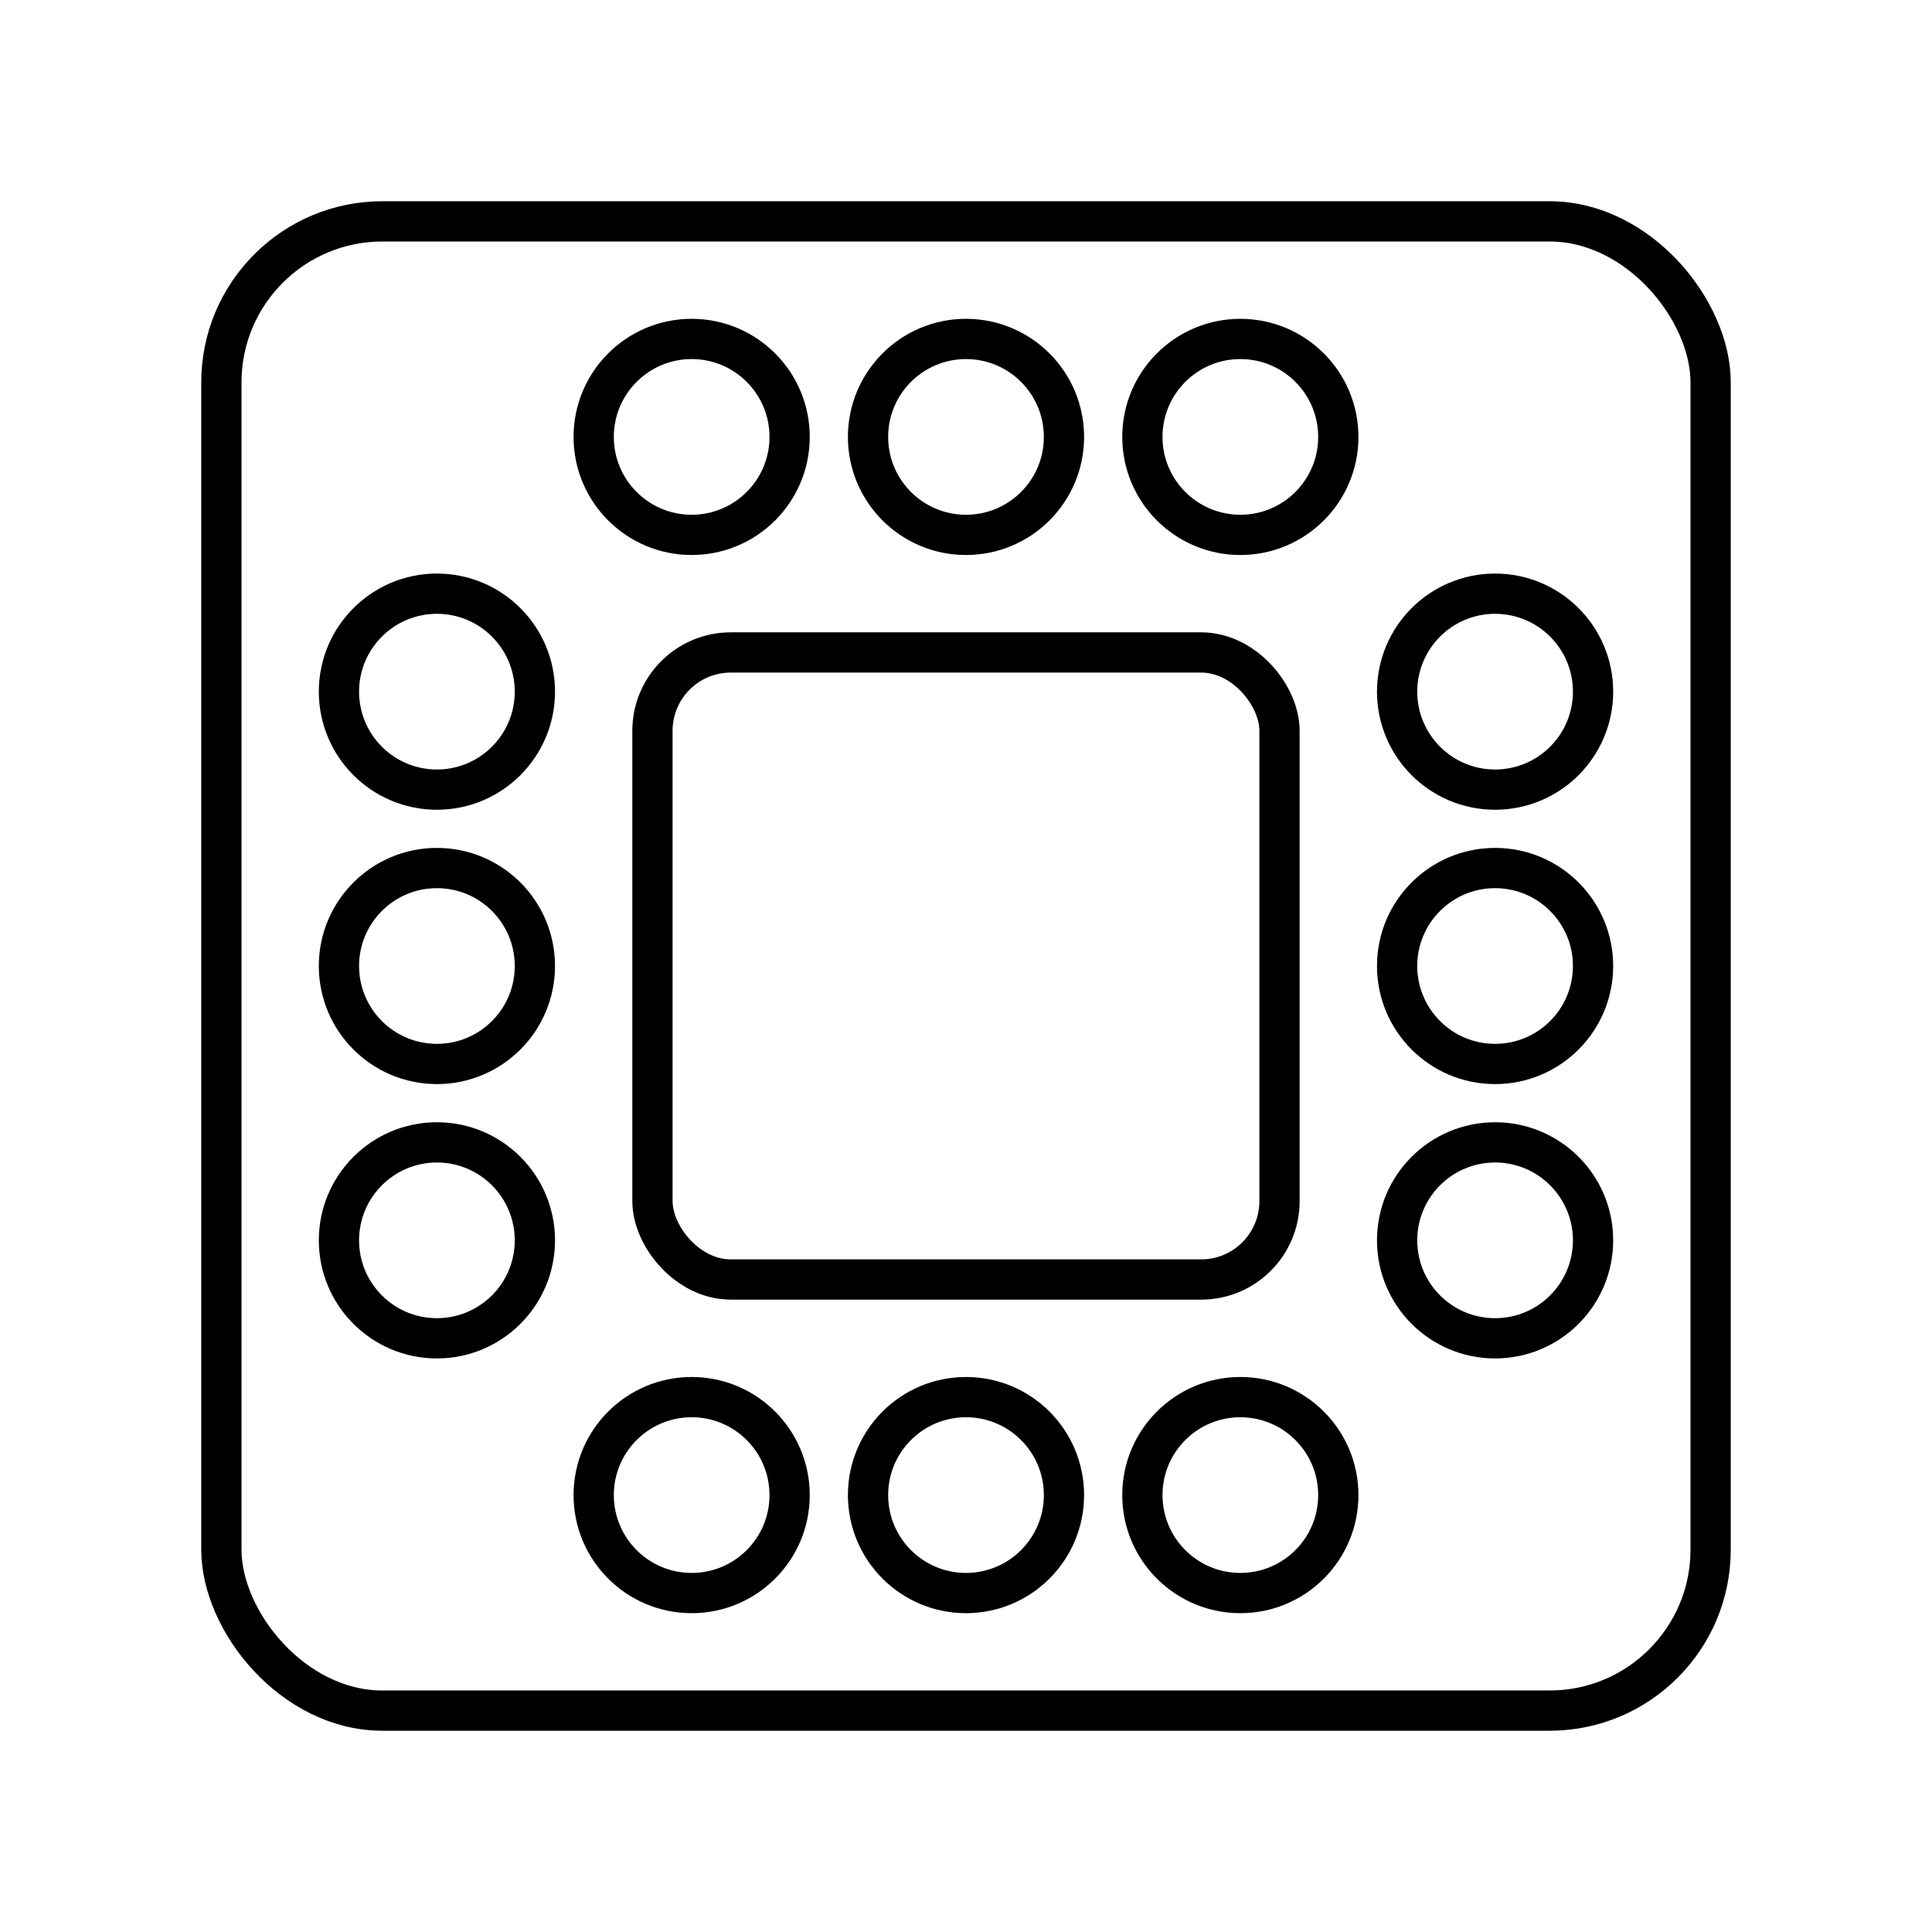 <svg xmlns="http://www.w3.org/2000/svg" width="3em" height="3em" viewBox="0 0 48 48"><rect width="37" height="37" x="5.5" y="5.5" fill="none" stroke="currentColor" stroke-linecap="round" stroke-linejoin="round" rx="4" ry="4"/><circle cx="17.184" cy="10.855" r="2.434" fill="none" stroke="currentColor" stroke-linecap="round" stroke-linejoin="round"/><circle cx="24" cy="10.855" r="2.434" fill="none" stroke="currentColor" stroke-linecap="round" stroke-linejoin="round"/><circle cx="30.816" cy="10.855" r="2.434" fill="none" stroke="currentColor" stroke-linecap="round" stroke-linejoin="round"/><circle cx="10.855" cy="17.184" r="2.434" fill="none" stroke="currentColor" stroke-linecap="round" stroke-linejoin="round"/><circle cx="37.145" cy="17.184" r="2.434" fill="none" stroke="currentColor" stroke-linecap="round" stroke-linejoin="round"/><rect width="15.579" height="15.579" x="16.21" y="16.21" fill="none" stroke="currentColor" stroke-linecap="round" stroke-linejoin="round" rx="1.947" ry="1.947"/><circle cx="10.855" cy="24" r="2.434" fill="none" stroke="currentColor" stroke-linecap="round" stroke-linejoin="round"/><circle cx="37.145" cy="24" r="2.434" fill="none" stroke="currentColor" stroke-linecap="round" stroke-linejoin="round"/><circle cx="10.855" cy="30.816" r="2.434" fill="none" stroke="currentColor" stroke-linecap="round" stroke-linejoin="round"/><circle cx="37.145" cy="30.816" r="2.434" fill="none" stroke="currentColor" stroke-linecap="round" stroke-linejoin="round"/><circle cx="17.184" cy="37.145" r="2.434" fill="none" stroke="currentColor" stroke-linecap="round" stroke-linejoin="round"/><circle cx="24" cy="37.145" r="2.434" fill="none" stroke="currentColor" stroke-linecap="round" stroke-linejoin="round"/><circle cx="30.816" cy="37.145" r="2.434" fill="none" stroke="currentColor" stroke-linecap="round" stroke-linejoin="round"/></svg>